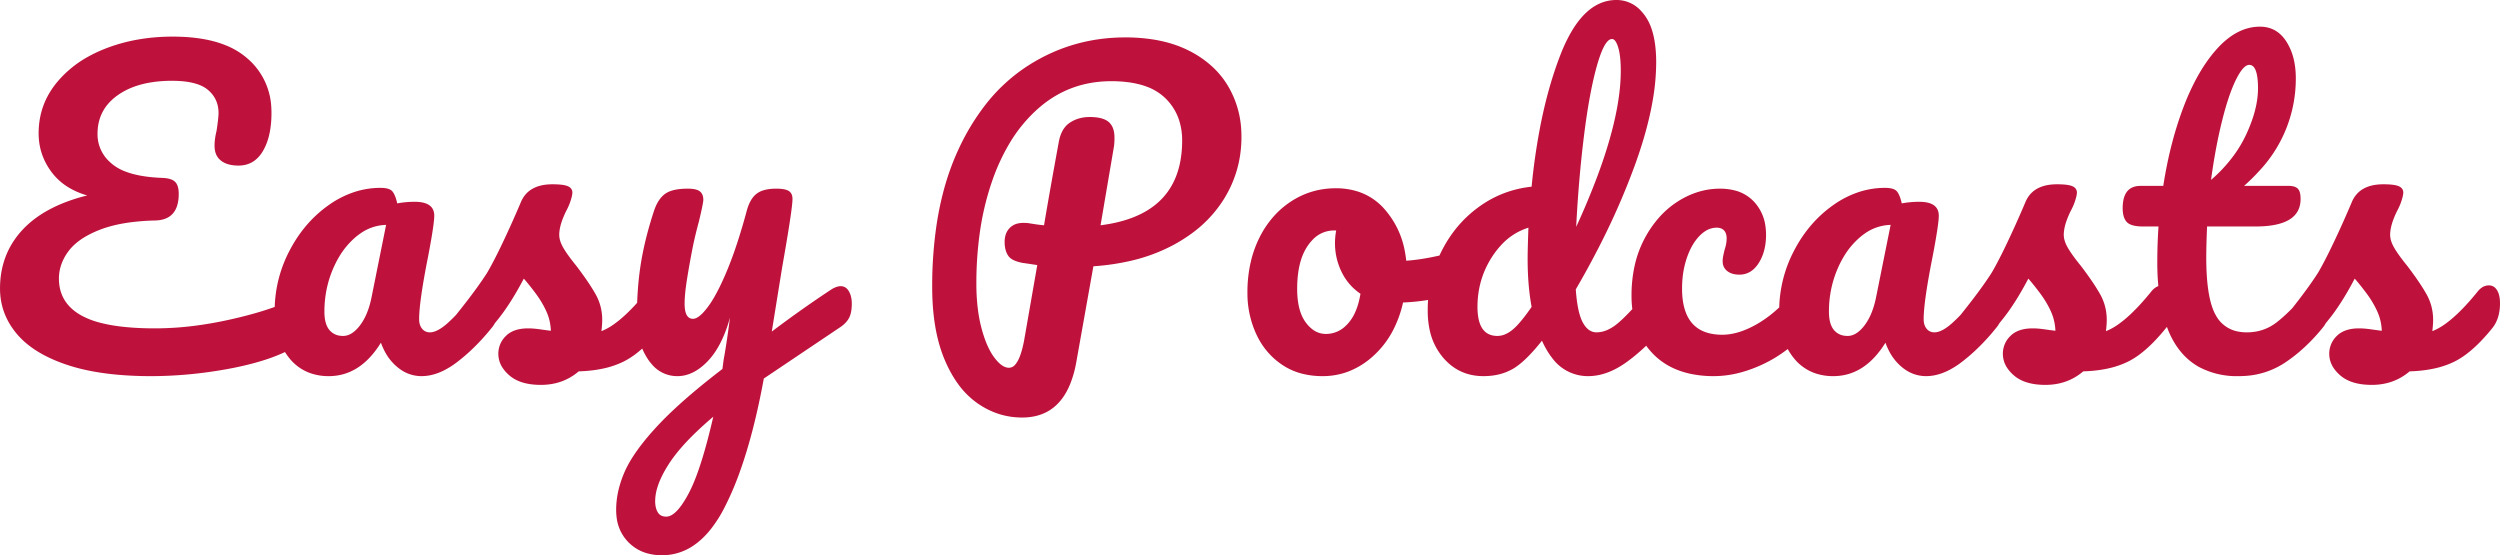 <svg width="628.105" height="139.501" viewBox="0 0 628.105 139.501" xmlns="http://www.w3.org/2000/svg"><g id="svgGroup" stroke-linecap="round" fill-rule="evenodd" font-size="9pt" fill="#BE123C"><path d="M 356.915 75.634 A 42.89 42.89 0 0 0 358.796 75.36 A 32.938 32.938 0 0 0 358.705 78.1 A 22.532 22.532 0 0 0 359.151 82.695 A 15.744 15.744 0 0 0 362.655 89.95 Q 366.605 94.5 372.705 94.5 A 17.536 17.536 0 0 0 375.228 94.324 A 13.563 13.563 0 0 0 380.055 92.7 Q 383.205 90.9 387.405 85.6 Q 388.546 88.138 389.979 89.952 A 11.054 11.054 0 0 0 399.005 94.5 Q 403.805 94.5 408.705 90.95 A 44.897 44.897 0 0 0 410.067 89.923 A 48.936 48.936 0 0 0 413.593 86.856 A 18.699 18.699 0 0 0 415.355 88.95 A 17.026 17.026 0 0 0 416.762 90.232 Q 419.954 92.827 424.382 93.844 A 27.786 27.786 0 0 0 430.605 94.5 A 25.824 25.824 0 0 0 437.213 93.611 A 33.965 33.965 0 0 0 443.255 91.35 A 32.437 32.437 0 0 0 449.151 87.688 A 15.699 15.699 0 0 0 450.705 90 A 11.86 11.86 0 0 0 455.899 93.729 A 13.778 13.778 0 0 0 460.605 94.5 Q 468.505 94.5 473.705 86.1 A 16.672 16.672 0 0 0 474.726 88.403 A 12.716 12.716 0 0 0 477.855 92.25 A 11.7 11.7 0 0 0 478.288 92.588 A 9.221 9.221 0 0 0 483.905 94.5 A 10.999 10.999 0 0 0 485.95 94.306 Q 487.788 93.959 489.678 92.993 A 20.867 20.867 0 0 0 492.805 91 A 44.987 44.987 0 0 0 496.185 88.15 A 54.085 54.085 0 0 0 501.505 82.4 A 6.749 6.749 0 0 0 502.327 81.205 A 73.247 73.247 0 0 0 503.455 79.8 A 44.956 44.956 0 0 0 504.589 78.284 Q 507.08 74.805 509.605 70 Q 510.349 70.85 511.149 71.855 A 73.558 73.558 0 0 1 512.605 73.75 Q 514.205 75.9 515.255 78.2 Q 516.305 80.5 516.405 83.1 A 40.679 40.679 0 0 1 515.937 83.045 Q 515.095 82.942 513.755 82.75 Q 512.005 82.5 510.705 82.5 Q 507.005 82.5 505.105 84.4 A 7.796 7.796 0 0 0 505.046 84.46 A 6.138 6.138 0 0 0 503.205 88.9 A 6.34 6.34 0 0 0 504.389 92.579 A 9.419 9.419 0 0 0 505.955 94.3 Q 508.705 96.7 513.905 96.7 Q 519.405 96.7 523.405 93.3 A 39.966 39.966 0 0 0 525.147 93.211 Q 527.703 93.023 529.917 92.509 A 21.732 21.732 0 0 0 534.655 90.85 A 19.456 19.456 0 0 0 537.887 88.798 Q 539.48 87.57 541.124 85.889 A 48.689 48.689 0 0 0 544.205 82.4 A 7.94 7.94 0 0 0 544.278 82.307 A 8.564 8.564 0 0 0 544.418 82.116 A 35.487 35.487 0 0 0 544.807 83.131 Q 547.439 89.42 552.544 92.23 A 20.157 20.157 0 0 0 562.405 94.5 A 24.839 24.839 0 0 0 563.629 94.47 A 20.322 20.322 0 0 0 574.105 91.1 A 38.566 38.566 0 0 0 577.555 88.506 A 45.062 45.062 0 0 0 583.505 82.4 A 6.749 6.749 0 0 0 584.327 81.205 A 73.247 73.247 0 0 0 585.455 79.8 A 44.956 44.956 0 0 0 586.589 78.284 Q 589.08 74.805 591.605 70 Q 592.349 70.85 593.149 71.855 A 73.558 73.558 0 0 1 594.605 73.75 Q 596.205 75.9 597.255 78.2 Q 598.305 80.5 598.405 83.1 A 40.679 40.679 0 0 1 597.937 83.045 Q 597.095 82.942 595.755 82.75 Q 594.005 82.5 592.705 82.5 Q 589.005 82.5 587.105 84.4 A 7.796 7.796 0 0 0 587.046 84.46 A 6.138 6.138 0 0 0 585.205 88.9 A 6.34 6.34 0 0 0 586.389 92.579 A 9.419 9.419 0 0 0 587.955 94.3 Q 590.705 96.7 595.905 96.7 Q 601.405 96.7 605.405 93.3 A 39.966 39.966 0 0 0 607.147 93.211 Q 609.703 93.023 611.917 92.509 A 21.732 21.732 0 0 0 616.655 90.85 A 19.456 19.456 0 0 0 619.887 88.798 Q 621.48 87.57 623.124 85.889 A 48.689 48.689 0 0 0 626.205 82.4 A 7.94 7.94 0 0 0 626.278 82.307 Q 628.105 79.927 628.105 76.2 Q 628.105 74.97 627.848 74.048 A 4.376 4.376 0 0 0 627.355 72.9 A 3.165 3.165 0 0 0 627.055 72.492 A 2.225 2.225 0 0 0 625.305 71.7 A 3.137 3.137 0 0 0 623.445 72.318 A 4.764 4.764 0 0 0 622.605 73.1 A 73.384 73.384 0 0 1 620.528 75.573 Q 617.096 79.472 614.164 81.517 A 14.721 14.721 0 0 1 611.105 83.2 A 50.435 50.435 0 0 0 611.188 82.4 Q 611.305 81.166 611.305 80.4 Q 611.305 76.9 609.655 73.95 Q 608.572 72.014 606.822 69.54 A 96.454 96.454 0 0 0 604.805 66.8 A 73.042 73.042 0 0 1 604.607 66.556 Q 603.228 64.849 602.324 63.513 A 21.516 21.516 0 0 1 601.555 62.3 Q 600.981 61.316 600.721 60.421 A 5.085 5.085 0 0 1 600.505 59 Q 600.505 57.281 601.356 55.043 A 23.412 23.412 0 0 1 602.305 52.9 A 16.071 16.071 0 0 0 602.557 52.413 A 14.116 14.116 0 0 0 603.405 50.3 A 16.869 16.869 0 0 0 603.575 49.714 Q 603.805 48.856 603.805 48.4 A 1.583 1.583 0 0 0 603.261 47.15 A 2.248 2.248 0 0 0 602.705 46.8 A 3.822 3.822 0 0 0 602.024 46.575 Q 601.267 46.393 600.099 46.331 A 24.733 24.733 0 0 0 598.805 46.3 A 16.214 16.214 0 0 0 598.702 46.301 Q 592.789 46.338 590.905 50.7 Q 588.705 55.9 586.405 60.75 Q 584.824 64.085 583.526 66.497 A 62.792 62.792 0 0 1 582.405 68.5 A 57.531 57.531 0 0 1 582.144 68.907 Q 580.268 71.801 577.279 75.685 A 212.651 212.651 0 0 1 575.894 77.461 A 59.041 59.041 0 0 1 574.285 79.021 A 35.701 35.701 0 0 1 572.105 80.9 Q 568.805 83.5 564.505 83.5 A 11.441 11.441 0 0 1 562.47 83.327 A 7.985 7.985 0 0 1 556.755 79.3 Q 554.305 75.1 554.305 64.7 A 101.939 101.939 0 0 1 554.316 63.267 Q 554.352 60.728 554.505 56.9 L 566.705 56.9 Q 578.005 56.9 578.005 50 Q 578.005 48.746 577.7 48.015 A 1.879 1.879 0 0 0 577.305 47.4 Q 576.799 46.894 575.823 46.754 A 5.768 5.768 0 0 0 575.005 46.7 L 563.805 46.7 A 47.53 47.53 0 0 0 567.378 43.198 A 33.828 33.828 0 0 0 576.805 19.7 A 25.393 25.393 0 0 0 576.797 19.072 Q 576.744 16.894 576.312 15.015 A 14.264 14.264 0 0 0 574.405 10.4 A 10.433 10.433 0 0 0 574.01 9.832 Q 571.669 6.7 567.805 6.7 A 11.751 11.751 0 0 0 565.532 6.921 Q 562.925 7.433 560.484 9.138 A 20.38 20.38 0 0 0 557.155 12.1 Q 554.197 15.328 551.756 19.876 A 59.1 59.1 0 0 0 548.705 26.6 Q 545.205 35.7 543.505 46.7 L 537.805 46.7 A 6.292 6.292 0 0 0 536.993 46.75 Q 534.133 47.123 533.491 50.256 A 10.231 10.231 0 0 0 533.305 52.3 A 8.767 8.767 0 0 0 533.383 53.513 Q 533.592 55 534.355 55.8 Q 535.405 56.9 538.405 56.9 L 542.305 56.9 Q 542.005 61.4 542.005 65.8 A 63.566 63.566 0 0 0 542.266 71.88 A 3.137 3.137 0 0 0 541.445 72.318 A 4.764 4.764 0 0 0 540.605 73.1 A 73.384 73.384 0 0 1 538.528 75.573 Q 535.096 79.472 532.164 81.517 A 14.721 14.721 0 0 1 529.105 83.2 A 50.435 50.435 0 0 0 529.188 82.4 Q 529.305 81.166 529.305 80.4 Q 529.305 76.9 527.655 73.95 Q 526.572 72.014 524.822 69.54 A 96.454 96.454 0 0 0 522.805 66.8 A 73.042 73.042 0 0 1 522.607 66.556 Q 521.228 64.849 520.324 63.513 A 21.516 21.516 0 0 1 519.555 62.3 Q 518.981 61.316 518.721 60.421 A 5.085 5.085 0 0 1 518.505 59 Q 518.505 57.281 519.356 55.043 A 23.412 23.412 0 0 1 520.305 52.9 A 16.071 16.071 0 0 0 520.557 52.413 A 14.116 14.116 0 0 0 521.405 50.3 A 16.869 16.869 0 0 0 521.575 49.714 Q 521.805 48.856 521.805 48.4 A 1.583 1.583 0 0 0 521.261 47.15 A 2.248 2.248 0 0 0 520.705 46.8 A 3.822 3.822 0 0 0 520.024 46.575 Q 519.267 46.393 518.099 46.331 A 24.733 24.733 0 0 0 516.805 46.3 A 16.214 16.214 0 0 0 516.702 46.301 Q 510.789 46.338 508.905 50.7 Q 506.705 55.9 504.405 60.75 Q 502.824 64.085 501.526 66.497 A 62.792 62.792 0 0 1 500.405 68.5 A 57.531 57.531 0 0 1 500.144 68.907 Q 498.268 71.801 495.279 75.685 A 212.651 212.651 0 0 1 492.565 79.131 A 73.965 73.965 0 0 1 492.274 79.431 A 39.347 39.347 0 0 1 490.605 81.05 Q 487.905 83.5 486.005 83.5 A 3.041 3.041 0 0 1 485.784 83.492 A 2.394 2.394 0 0 1 484.055 82.6 A 2.866 2.866 0 0 1 483.853 82.326 Q 483.536 81.837 483.402 81.201 A 4.872 4.872 0 0 1 483.305 80.2 A 19.067 19.067 0 0 1 483.308 79.88 Q 483.365 76.451 484.626 69.36 A 245.902 245.902 0 0 1 485.605 64.2 A 306.979 306.979 0 0 0 485.792 63.209 Q 487.105 56.165 487.105 54.2 A 4.851 4.851 0 0 0 487.103 54.059 Q 487.005 50.7 482.205 50.7 Q 479.905 50.7 477.805 51.1 A 16.337 16.337 0 0 0 477.638 50.428 Q 477.185 48.764 476.555 48.05 A 1.767 1.767 0 0 0 476.174 47.729 Q 475.341 47.2 473.605 47.2 A 21.082 21.082 0 0 0 467.404 48.124 A 24.014 24.014 0 0 0 460.555 51.55 Q 454.405 55.9 450.705 63.05 A 32.51 32.51 0 0 0 447.017 77.23 A 41.8 41.8 0 0 1 445.975 78.168 A 29.142 29.142 0 0 1 441.555 81.35 A 27.22 27.22 0 0 1 440.227 82.072 Q 436.227 84.1 432.705 84.1 Q 422.605 84.1 422.605 72.5 A 27.259 27.259 0 0 1 422.722 69.944 A 22.235 22.235 0 0 1 423.805 64.8 Q 425.005 61.3 427.005 59.25 Q 427.708 58.529 428.448 58.062 A 5.272 5.272 0 0 1 431.305 57.2 A 4.051 4.051 0 0 1 431.359 57.201 Q 431.759 57.206 432.097 57.291 A 2.108 2.108 0 0 1 433.155 57.9 Q 433.805 58.6 433.805 59.9 A 7.712 7.712 0 0 1 433.672 61.294 A 10.395 10.395 0 0 1 433.305 62.7 Q 433.205 63.1 433.005 64 A 10.596 10.596 0 0 0 432.953 64.249 Q 432.88 64.617 432.843 64.949 A 5.907 5.907 0 0 0 432.805 65.6 A 4.141 4.141 0 0 0 432.82 65.954 A 2.922 2.922 0 0 0 433.955 68.1 Q 434.692 68.677 435.736 68.884 A 6.523 6.523 0 0 0 437.005 69 A 5.166 5.166 0 0 0 440.526 67.683 A 7.342 7.342 0 0 0 441.855 66.1 Q 443.705 63.2 443.705 59 A 15.224 15.224 0 0 0 443.559 56.857 A 11.115 11.115 0 0 0 440.655 50.65 A 9.938 9.938 0 0 0 435.597 47.784 A 14.959 14.959 0 0 0 432.105 47.4 A 18.46 18.46 0 0 0 427.469 47.988 A 20.649 20.649 0 0 0 421.405 50.7 A 22.297 22.297 0 0 0 416.976 54.481 A 27.034 27.034 0 0 0 413.105 60.1 A 26.913 26.913 0 0 0 410.656 66.923 A 34.687 34.687 0 0 0 409.905 74.3 A 26.418 26.418 0 0 0 410.107 77.658 A 62.979 62.979 0 0 1 408.33 79.497 A 33.253 33.253 0 0 1 406.605 81.1 Q 405.227 82.281 403.873 82.881 A 6.792 6.792 0 0 1 401.105 83.5 Q 399.005 83.5 397.655 81 A 8.713 8.713 0 0 1 397.147 79.851 Q 396.224 77.325 395.905 72.7 A 221.206 221.206 0 0 0 402.285 60.963 A 180.382 180.382 0 0 0 410.605 41.9 A 117.974 117.974 0 0 0 412.782 35.409 Q 414.368 30.156 415.197 25.427 A 56.471 56.471 0 0 0 416.105 15.7 Q 416.105 10.763 414.992 7.388 A 12.507 12.507 0 0 0 413.255 3.9 A 12.179 12.179 0 0 0 412.413 2.867 A 8.247 8.247 0 0 0 406.105 0 A 10.253 10.253 0 0 0 402.72 0.564 Q 398.077 2.175 394.556 8.393 A 41.239 41.239 0 0 0 392.055 13.75 A 87.772 87.772 0 0 0 390.581 17.843 Q 388.477 24.159 387.022 31.537 A 160.294 160.294 0 0 0 384.805 46.9 Q 377.405 47.7 371.455 52.05 Q 365.505 56.4 362.105 63.25 A 32.938 32.938 0 0 0 361.656 64.198 A 89.607 89.607 0 0 1 361.498 64.234 Q 356.881 65.272 353.305 65.5 A 27.657 27.657 0 0 0 352.958 63.139 A 21.86 21.86 0 0 0 347.855 52.55 A 14.981 14.981 0 0 0 341.443 48.217 A 17.814 17.814 0 0 0 335.605 47.3 Q 329.405 47.3 324.305 50.65 A 21.614 21.614 0 0 0 320.656 53.664 A 24.072 24.072 0 0 0 316.305 59.95 A 27.572 27.572 0 0 0 314.212 65.943 A 34.036 34.036 0 0 0 313.405 73.5 A 28.272 28.272 0 0 0 313.408 73.936 A 24.553 24.553 0 0 0 315.605 83.9 Q 317.805 88.7 322.055 91.6 A 16.069 16.069 0 0 0 327.227 93.905 A 20.705 20.705 0 0 0 332.305 94.5 A 18.053 18.053 0 0 0 338.856 93.306 A 19.822 19.822 0 0 0 345.005 89.45 A 22.918 22.918 0 0 0 349.911 83.139 A 28.513 28.513 0 0 0 352.505 76 A 52.306 52.306 0 0 0 356.915 75.634 Z M 66.788 90.338 A 42.187 42.187 0 0 0 71.599 88.45 A 15.699 15.699 0 0 0 72.705 90 A 11.86 11.86 0 0 0 77.899 93.729 A 13.778 13.778 0 0 0 82.605 94.5 Q 90.505 94.5 95.705 86.1 A 16.672 16.672 0 0 0 96.726 88.403 A 12.716 12.716 0 0 0 99.855 92.25 A 11.7 11.7 0 0 0 100.288 92.588 A 9.221 9.221 0 0 0 105.905 94.5 A 10.999 10.999 0 0 0 107.95 94.306 Q 109.788 93.959 111.678 92.993 A 20.867 20.867 0 0 0 114.805 91 A 44.987 44.987 0 0 0 118.185 88.15 A 54.085 54.085 0 0 0 123.505 82.4 A 6.749 6.749 0 0 0 124.327 81.205 A 73.247 73.247 0 0 0 125.455 79.8 A 44.956 44.956 0 0 0 126.589 78.284 Q 129.08 74.805 131.605 70 Q 132.349 70.85 133.149 71.855 A 73.558 73.558 0 0 1 134.605 73.75 Q 136.205 75.9 137.255 78.2 Q 138.305 80.5 138.405 83.1 A 40.679 40.679 0 0 1 137.937 83.045 Q 137.095 82.942 135.755 82.75 Q 134.005 82.5 132.705 82.5 Q 129.005 82.5 127.105 84.4 A 7.796 7.796 0 0 0 127.046 84.46 A 6.138 6.138 0 0 0 125.205 88.9 A 6.34 6.34 0 0 0 126.389 92.579 A 9.419 9.419 0 0 0 127.955 94.3 Q 130.705 96.7 135.905 96.7 Q 141.405 96.7 145.405 93.3 A 39.966 39.966 0 0 0 147.147 93.211 Q 149.703 93.023 151.917 92.509 A 21.732 21.732 0 0 0 156.655 90.85 A 19.456 19.456 0 0 0 159.887 88.798 A 31.342 31.342 0 0 0 161.359 87.575 A 15.755 15.755 0 0 0 162.855 90.35 A 12.208 12.208 0 0 0 163.792 91.553 A 8.258 8.258 0 0 0 170.205 94.5 A 8.413 8.413 0 0 0 171.949 94.318 Q 174.999 93.673 177.805 90.75 A 17.233 17.233 0 0 0 179.676 88.409 Q 181.959 85.007 183.405 79.8 A 380.176 380.176 0 0 1 182.994 82.859 Q 182.341 87.567 181.805 90.4 L 181.505 92.7 Q 174.483 98.081 169.55 102.666 A 84.129 84.129 0 0 0 164.955 107.25 Q 161.116 111.417 158.87 114.96 A 26.719 26.719 0 0 0 156.955 118.5 Q 154.805 123.4 154.805 128.1 A 14.662 14.662 0 0 0 154.918 129.944 A 10.575 10.575 0 0 0 158.005 136.35 A 10.533 10.533 0 0 0 162.475 138.98 A 13.461 13.461 0 0 0 166.305 139.5 A 13.857 13.857 0 0 0 173.841 137.319 Q 176.365 135.726 178.561 132.973 A 32.613 32.613 0 0 0 181.955 127.65 A 75.028 75.028 0 0 0 185.934 118.378 Q 189.422 108.629 191.905 95.1 L 211.105 82.2 Q 212.605 81.2 213.305 79.9 A 4.943 4.943 0 0 0 213.709 78.871 Q 214.005 77.797 214.005 76.3 Q 214.005 74.4 213.255 73.15 A 3.273 3.273 0 0 0 212.941 72.71 A 2.186 2.186 0 0 0 211.205 71.9 Q 210.518 71.9 209.688 72.278 A 7.207 7.207 0 0 0 208.905 72.7 Q 201.605 77.5 193.905 83.3 L 196.505 67.2 Q 199.105 52.5 199.105 50 A 4.199 4.199 0 0 0 199.103 49.881 Q 199.092 49.471 198.999 49.132 A 1.919 1.919 0 0 0 198.205 48 A 2.402 2.402 0 0 0 197.734 47.762 Q 196.792 47.4 195.005 47.4 Q 193.033 47.4 191.65 47.865 A 5.254 5.254 0 0 0 190.055 48.7 A 5.37 5.37 0 0 0 189.05 49.755 Q 188.566 50.416 188.188 51.291 A 12.336 12.336 0 0 0 187.605 53 A 175.362 175.362 0 0 1 186.472 57.018 Q 184.607 63.33 182.655 68 A 89.066 89.066 0 0 1 182.165 69.151 Q 180.675 72.578 179.291 74.922 A 23.883 23.883 0 0 1 177.855 77.1 A 22.589 22.589 0 0 1 177.711 77.29 Q 175.557 80.1 174.105 80.1 Q 172.399 80.1 172.079 77.592 A 10.271 10.271 0 0 1 172.005 76.3 Q 172.005 74.65 172.289 72.362 A 63.407 63.407 0 0 1 172.605 70.15 Q 173.205 66.4 174.005 62.3 A 74.279 74.279 0 0 1 174.044 62.106 Q 174.34 60.645 174.73 59.02 A 124.01 124.01 0 0 1 175.605 55.6 A 198.933 198.933 0 0 0 175.902 54.34 Q 176.529 51.642 176.666 50.634 A 3.471 3.471 0 0 0 176.705 50.2 A 4.518 4.518 0 0 0 176.704 50.124 Q 176.682 48.781 175.855 48.1 A 2.096 2.096 0 0 0 175.444 47.84 Q 174.548 47.4 172.805 47.4 Q 170.246 47.4 168.591 47.96 A 5.57 5.57 0 0 0 167.105 48.7 A 5.856 5.856 0 0 0 166.116 49.611 Q 165.011 50.882 164.305 53 A 98.87 98.87 0 0 0 162.651 58.564 A 78.663 78.663 0 0 0 161.005 66.25 A 75.931 75.931 0 0 0 160.304 72.171 A 98.01 98.01 0 0 0 160.076 76.083 A 49.254 49.254 0 0 1 157.261 78.97 Q 155.649 80.481 154.164 81.517 A 14.721 14.721 0 0 1 151.105 83.2 A 50.435 50.435 0 0 0 151.188 82.4 Q 151.305 81.166 151.305 80.4 Q 151.305 76.9 149.655 73.95 Q 148.572 72.014 146.822 69.54 A 96.454 96.454 0 0 0 144.805 66.8 A 73.042 73.042 0 0 1 144.607 66.556 Q 143.228 64.849 142.324 63.513 A 21.516 21.516 0 0 1 141.555 62.3 Q 140.981 61.316 140.721 60.421 A 5.085 5.085 0 0 1 140.505 59 Q 140.505 57.281 141.356 55.043 A 23.412 23.412 0 0 1 142.305 52.9 A 16.071 16.071 0 0 0 142.557 52.413 A 14.116 14.116 0 0 0 143.405 50.3 A 16.869 16.869 0 0 0 143.575 49.714 Q 143.805 48.856 143.805 48.4 A 1.583 1.583 0 0 0 143.261 47.15 A 2.248 2.248 0 0 0 142.705 46.8 A 3.822 3.822 0 0 0 142.024 46.575 Q 141.267 46.393 140.099 46.331 A 24.733 24.733 0 0 0 138.805 46.3 A 16.214 16.214 0 0 0 138.702 46.301 Q 132.789 46.338 130.905 50.7 Q 128.705 55.9 126.405 60.75 Q 124.824 64.085 123.526 66.497 A 62.792 62.792 0 0 1 122.405 68.5 A 57.531 57.531 0 0 1 122.144 68.907 Q 120.268 71.801 117.279 75.685 A 212.651 212.651 0 0 1 114.565 79.131 A 73.965 73.965 0 0 1 114.274 79.431 A 39.347 39.347 0 0 1 112.605 81.05 Q 109.905 83.5 108.005 83.5 A 3.041 3.041 0 0 1 107.784 83.492 A 2.394 2.394 0 0 1 106.055 82.6 A 2.866 2.866 0 0 1 105.853 82.326 Q 105.536 81.837 105.402 81.201 A 4.872 4.872 0 0 1 105.305 80.2 A 19.067 19.067 0 0 1 105.308 79.88 Q 105.365 76.451 106.626 69.36 A 245.902 245.902 0 0 1 107.605 64.2 A 306.979 306.979 0 0 0 107.792 63.209 Q 109.105 56.165 109.105 54.2 A 4.851 4.851 0 0 0 109.103 54.059 Q 109.005 50.7 104.205 50.7 Q 101.905 50.7 99.805 51.1 A 16.337 16.337 0 0 0 99.638 50.428 Q 99.185 48.764 98.555 48.05 A 1.767 1.767 0 0 0 98.174 47.729 Q 97.341 47.2 95.605 47.2 A 21.082 21.082 0 0 0 89.404 48.124 A 24.014 24.014 0 0 0 82.555 51.55 Q 76.405 55.9 72.705 63.05 A 32.51 32.51 0 0 0 69.02 77.116 A 77.005 77.005 0 0 1 64.015 78.717 A 109.573 109.573 0 0 1 56.555 80.55 A 97.151 97.151 0 0 1 50.308 81.66 A 79.641 79.641 0 0 1 39.005 82.5 Q 30.318 82.5 24.863 81.003 A 20.047 20.047 0 0 1 20.605 79.35 A 14.345 14.345 0 0 1 19.14 78.441 Q 14.805 75.36 14.805 70 A 10.712 10.712 0 0 1 15.399 66.467 A 12.452 12.452 0 0 1 17.255 63.05 A 12.01 12.01 0 0 1 18.932 61.259 Q 20.173 60.17 21.832 59.241 A 25.789 25.789 0 0 1 25.155 57.7 Q 28.583 56.379 33.137 55.81 A 57.856 57.856 0 0 1 38.905 55.4 Q 43.604 55.322 44.623 51.256 A 10.548 10.548 0 0 0 44.905 48.7 Q 44.905 47.437 44.579 46.608 A 2.615 2.615 0 0 0 44.005 45.7 Q 43.344 45.039 41.982 44.81 A 8.949 8.949 0 0 0 40.905 44.7 A 48.27 48.27 0 0 1 39.383 44.624 Q 34.701 44.314 31.575 43.122 A 12.083 12.083 0 0 1 28.355 41.35 A 12.281 12.281 0 0 1 27.559 40.663 A 9.326 9.326 0 0 1 24.505 33.6 Q 24.505 27.5 29.605 23.9 Q 32.952 21.538 37.763 20.726 A 32.734 32.734 0 0 1 43.205 20.3 A 32.409 32.409 0 0 1 44.406 20.322 Q 49.77 20.521 52.205 22.55 Q 54.905 24.8 54.905 28.4 Q 54.905 29.6 54.405 32.9 A 17.917 17.917 0 0 0 54.046 34.709 A 13.382 13.382 0 0 0 53.905 36.6 A 6.309 6.309 0 0 0 54.046 37.974 A 4.02 4.02 0 0 0 55.505 40.35 Q 56.568 41.18 58.159 41.459 A 10.13 10.13 0 0 0 59.905 41.6 A 8.644 8.644 0 0 0 60.068 41.599 Q 63.949 41.525 66.055 37.95 A 13.156 13.156 0 0 0 67.049 35.844 Q 68.205 32.727 68.205 28.4 A 22.34 22.34 0 0 0 68.167 27.091 A 17.258 17.258 0 0 0 62.005 14.55 A 18.95 18.95 0 0 0 56.508 11.3 Q 51.173 9.2 43.405 9.2 Q 34.205 9.2 26.505 12.2 A 35.009 35.009 0 0 0 22.211 14.206 A 27.266 27.266 0 0 0 14.255 20.75 Q 9.705 26.3 9.705 33.5 Q 9.705 38.8 12.855 43.1 A 15.056 15.056 0 0 0 17.269 47.115 A 19.201 19.201 0 0 0 21.905 49.1 Q 11.105 51.8 5.555 57.85 Q 0.005 63.9 0.005 72.5 Q 0.005 78.8 4.155 83.8 A 19.378 19.378 0 0 0 6.569 86.222 Q 8.674 88.001 11.475 89.437 A 38.581 38.581 0 0 0 16.805 91.65 A 45.188 45.188 0 0 0 21.015 92.83 Q 24.71 93.682 29.032 94.099 A 92.482 92.482 0 0 0 37.905 94.5 Q 47.005 94.5 56.405 92.85 A 91.865 91.865 0 0 0 60.953 91.938 Q 64.111 91.218 66.788 90.338 Z M 274.705 66.9 L 270.405 91 A 27.233 27.233 0 0 1 268.831 96.585 Q 265.526 104.571 257.476 104.887 A 17.116 17.116 0 0 1 256.805 104.9 Q 250.705 104.9 245.555 101.3 A 20.738 20.738 0 0 1 240.567 96.271 Q 238.953 94.006 237.666 91.133 A 37.235 37.235 0 0 1 237.305 90.3 Q 234.655 83.975 234.271 75.166 A 70.254 70.254 0 0 1 234.205 72.1 A 104.81 104.81 0 0 1 235.286 56.621 Q 236.52 48.364 239.164 41.43 A 59.186 59.186 0 0 1 240.755 37.65 A 57.538 57.538 0 0 1 247.348 26.628 A 43.272 43.272 0 0 1 258.355 16.45 Q 269.405 9.4 282.705 9.4 A 44.671 44.671 0 0 1 289.872 9.945 Q 294.766 10.741 298.655 12.7 A 25.709 25.709 0 0 1 304.635 16.799 A 21.707 21.707 0 0 1 308.555 21.65 A 24.137 24.137 0 0 1 311.865 32.864 A 29.132 29.132 0 0 1 311.905 34.4 Q 311.905 42.9 307.505 50 A 31.021 31.021 0 0 1 299.114 58.863 A 39.444 39.444 0 0 1 294.705 61.6 A 43.118 43.118 0 0 1 284.243 65.492 A 58.881 58.881 0 0 1 274.705 66.9 Z M 257.305 85.5 L 260.605 66.6 Q 256.844 66.022 257.175 66.094 A 1.763 1.763 0 0 0 257.205 66.1 A 12.234 12.234 0 0 1 255.836 65.797 Q 254.431 65.393 253.703 64.714 A 2.626 2.626 0 0 1 253.305 64.25 A 5.092 5.092 0 0 1 252.603 62.604 Q 252.442 61.938 252.412 61.164 A 9.351 9.351 0 0 1 252.405 60.8 A 6.286 6.286 0 0 1 252.567 59.335 A 4.327 4.327 0 0 1 253.655 57.3 A 4.117 4.117 0 0 1 255.808 56.13 A 6.125 6.125 0 0 1 257.105 56 A 16.466 16.466 0 0 1 257.574 56.006 Q 258.07 56.021 258.405 56.067 A 3.383 3.383 0 0 1 258.605 56.1 Q 261.005 56.5 262.305 56.6 Q 263.3 50.628 264.941 41.55 A 2413.394 2413.394 0 0 1 266.005 35.7 A 10.208 10.208 0 0 1 266.549 33.722 Q 267.294 31.836 268.755 30.85 Q 270.905 29.4 273.805 29.4 A 13.772 13.772 0 0 1 275.471 29.494 Q 277.502 29.742 278.555 30.65 A 3.852 3.852 0 0 1 279.676 32.356 Q 279.897 32.999 279.97 33.791 A 8.867 8.867 0 0 1 280.005 34.6 Q 280.005 36.2 279.805 37.2 L 276.505 56.6 Q 293.909 54.393 296.537 40.582 A 28.25 28.25 0 0 0 297.005 35.3 A 16.309 16.309 0 0 0 296.231 30.167 A 13.513 13.513 0 0 0 292.655 24.55 A 13.303 13.303 0 0 0 287.94 21.713 Q 285.906 20.975 283.396 20.652 A 32.878 32.878 0 0 0 279.205 20.4 Q 268.905 20.4 261.255 26.9 A 36.635 36.635 0 0 0 253.426 36.362 A 50.793 50.793 0 0 0 249.455 44.95 A 68.695 68.695 0 0 0 246.099 58.972 A 91.691 91.691 0 0 0 245.305 71.3 A 52.441 52.441 0 0 0 245.58 76.805 Q 245.872 79.566 246.473 81.98 A 31.823 31.823 0 0 0 246.555 82.3 A 32.985 32.985 0 0 0 247.494 85.338 Q 248.474 88.009 249.755 89.75 A 11.608 11.608 0 0 0 250.691 90.878 Q 251.784 92.026 252.829 92.308 A 2.584 2.584 0 0 0 253.505 92.4 A 2.053 2.053 0 0 0 255.033 91.64 Q 256.222 90.343 257.027 86.839 A 34.654 34.654 0 0 0 257.305 85.5 Z M 405.005 9.8 A 1.501 1.501 0 0 0 403.981 10.291 Q 402.924 11.303 401.867 14.404 A 41.745 41.745 0 0 0 401.205 16.55 Q 399.305 23.3 397.955 34.2 Q 396.605 45.1 396.005 57 A 187.855 187.855 0 0 0 401.419 44.035 Q 406.239 31.042 407.044 21.491 A 43.99 43.99 0 0 0 407.205 17.8 Q 407.205 14 406.555 11.9 A 8.693 8.693 0 0 0 406.303 11.187 Q 405.809 9.978 405.19 9.823 A 0.758 0.758 0 0 0 405.005 9.8 Z M 93.305 74.9 L 97.005 56.5 A 11.707 11.707 0 0 0 90.495 58.689 A 15.265 15.265 0 0 0 89.255 59.65 A 19.709 19.709 0 0 0 85.139 64.629 A 25.263 25.263 0 0 0 83.605 67.7 Q 81.505 72.7 81.505 78.3 A 12.33 12.33 0 0 0 81.604 79.917 Q 81.854 81.805 82.739 82.881 A 3.841 3.841 0 0 0 82.755 82.9 A 4.086 4.086 0 0 0 85.541 84.364 A 5.852 5.852 0 0 0 86.205 84.4 Q 88.405 84.4 90.405 81.8 Q 92.405 79.2 93.305 74.9 Z M 471.305 74.9 L 475.005 56.5 A 11.707 11.707 0 0 0 468.495 58.689 A 15.265 15.265 0 0 0 467.255 59.65 A 19.709 19.709 0 0 0 463.139 64.629 A 25.263 25.263 0 0 0 461.605 67.7 Q 459.505 72.7 459.505 78.3 A 12.33 12.33 0 0 0 459.604 79.917 Q 459.854 81.805 460.739 82.881 A 3.841 3.841 0 0 0 460.755 82.9 A 4.086 4.086 0 0 0 463.541 84.364 A 5.852 5.852 0 0 0 464.205 84.4 Q 466.405 84.4 468.405 81.8 Q 470.405 79.2 471.305 74.9 Z M 335.705 57.9 L 335.205 57.9 A 7.373 7.373 0 0 0 329.687 60.345 A 11.395 11.395 0 0 0 328.555 61.75 A 13.286 13.286 0 0 0 326.815 65.479 Q 325.905 68.499 325.905 72.6 A 22.559 22.559 0 0 0 326.11 75.747 Q 326.569 78.995 328.055 81 A 8.845 8.845 0 0 0 329.472 82.529 A 5.53 5.53 0 0 0 333.105 83.9 A 7.088 7.088 0 0 0 338.131 81.838 A 9.727 9.727 0 0 0 338.655 81.3 A 10.806 10.806 0 0 0 340.441 78.528 Q 341.016 77.272 341.405 75.739 A 22.846 22.846 0 0 0 341.805 73.8 Q 338.705 71.7 337.055 68.3 Q 335.405 64.9 335.405 61.1 Q 335.405 59.5 335.705 57.9 Z M 376.205 84.4 A 5.087 5.087 0 0 0 378.343 83.91 Q 379.044 83.588 379.745 83.055 A 9.612 9.612 0 0 0 380.005 82.85 A 12.592 12.592 0 0 0 381.149 81.773 Q 382.319 80.542 383.779 78.547 A 65.559 65.559 0 0 0 384.805 77.1 Q 383.805 71.7 383.805 65 Q 383.805 62.6 384.005 57.2 A 15.62 15.62 0 0 0 376.99 61.756 A 21.405 21.405 0 0 0 374.855 64.55 Q 371.205 70.2 371.205 77.1 A 15.776 15.776 0 0 0 371.396 79.673 Q 372.154 84.236 375.929 84.394 A 6.571 6.571 0 0 0 376.205 84.4 Z M 565.105 16.3 A 1.619 1.619 0 0 0 564.19 16.626 Q 563.186 17.319 562.045 19.482 A 23.496 23.496 0 0 0 561.755 20.05 Q 559.905 23.8 558.255 30.45 Q 556.605 37.1 555.505 45.2 A 36.677 36.677 0 0 0 561.471 38.703 A 31.376 31.376 0 0 0 564.355 33.75 A 37.252 37.252 0 0 0 566.153 29.149 Q 566.943 26.613 567.191 24.289 A 19.652 19.652 0 0 0 567.305 22.2 Q 567.305 17.647 565.995 16.607 A 1.392 1.392 0 0 0 565.105 16.3 Z M 172.599 124.74 A 36.133 36.133 0 0 0 173.005 124 Q 175.405 119.51 177.805 110.405 A 184.128 184.128 0 0 0 179.205 104.7 A 90.074 90.074 0 0 0 174.808 108.65 Q 170.427 112.872 168.055 116.55 Q 165.879 119.924 165.076 122.761 A 11.534 11.534 0 0 0 164.605 125.9 Q 164.605 127.6 165.255 128.7 Q 165.905 129.8 167.405 129.8 Q 169.74 129.8 172.599 124.74 Z"/></g></svg>
